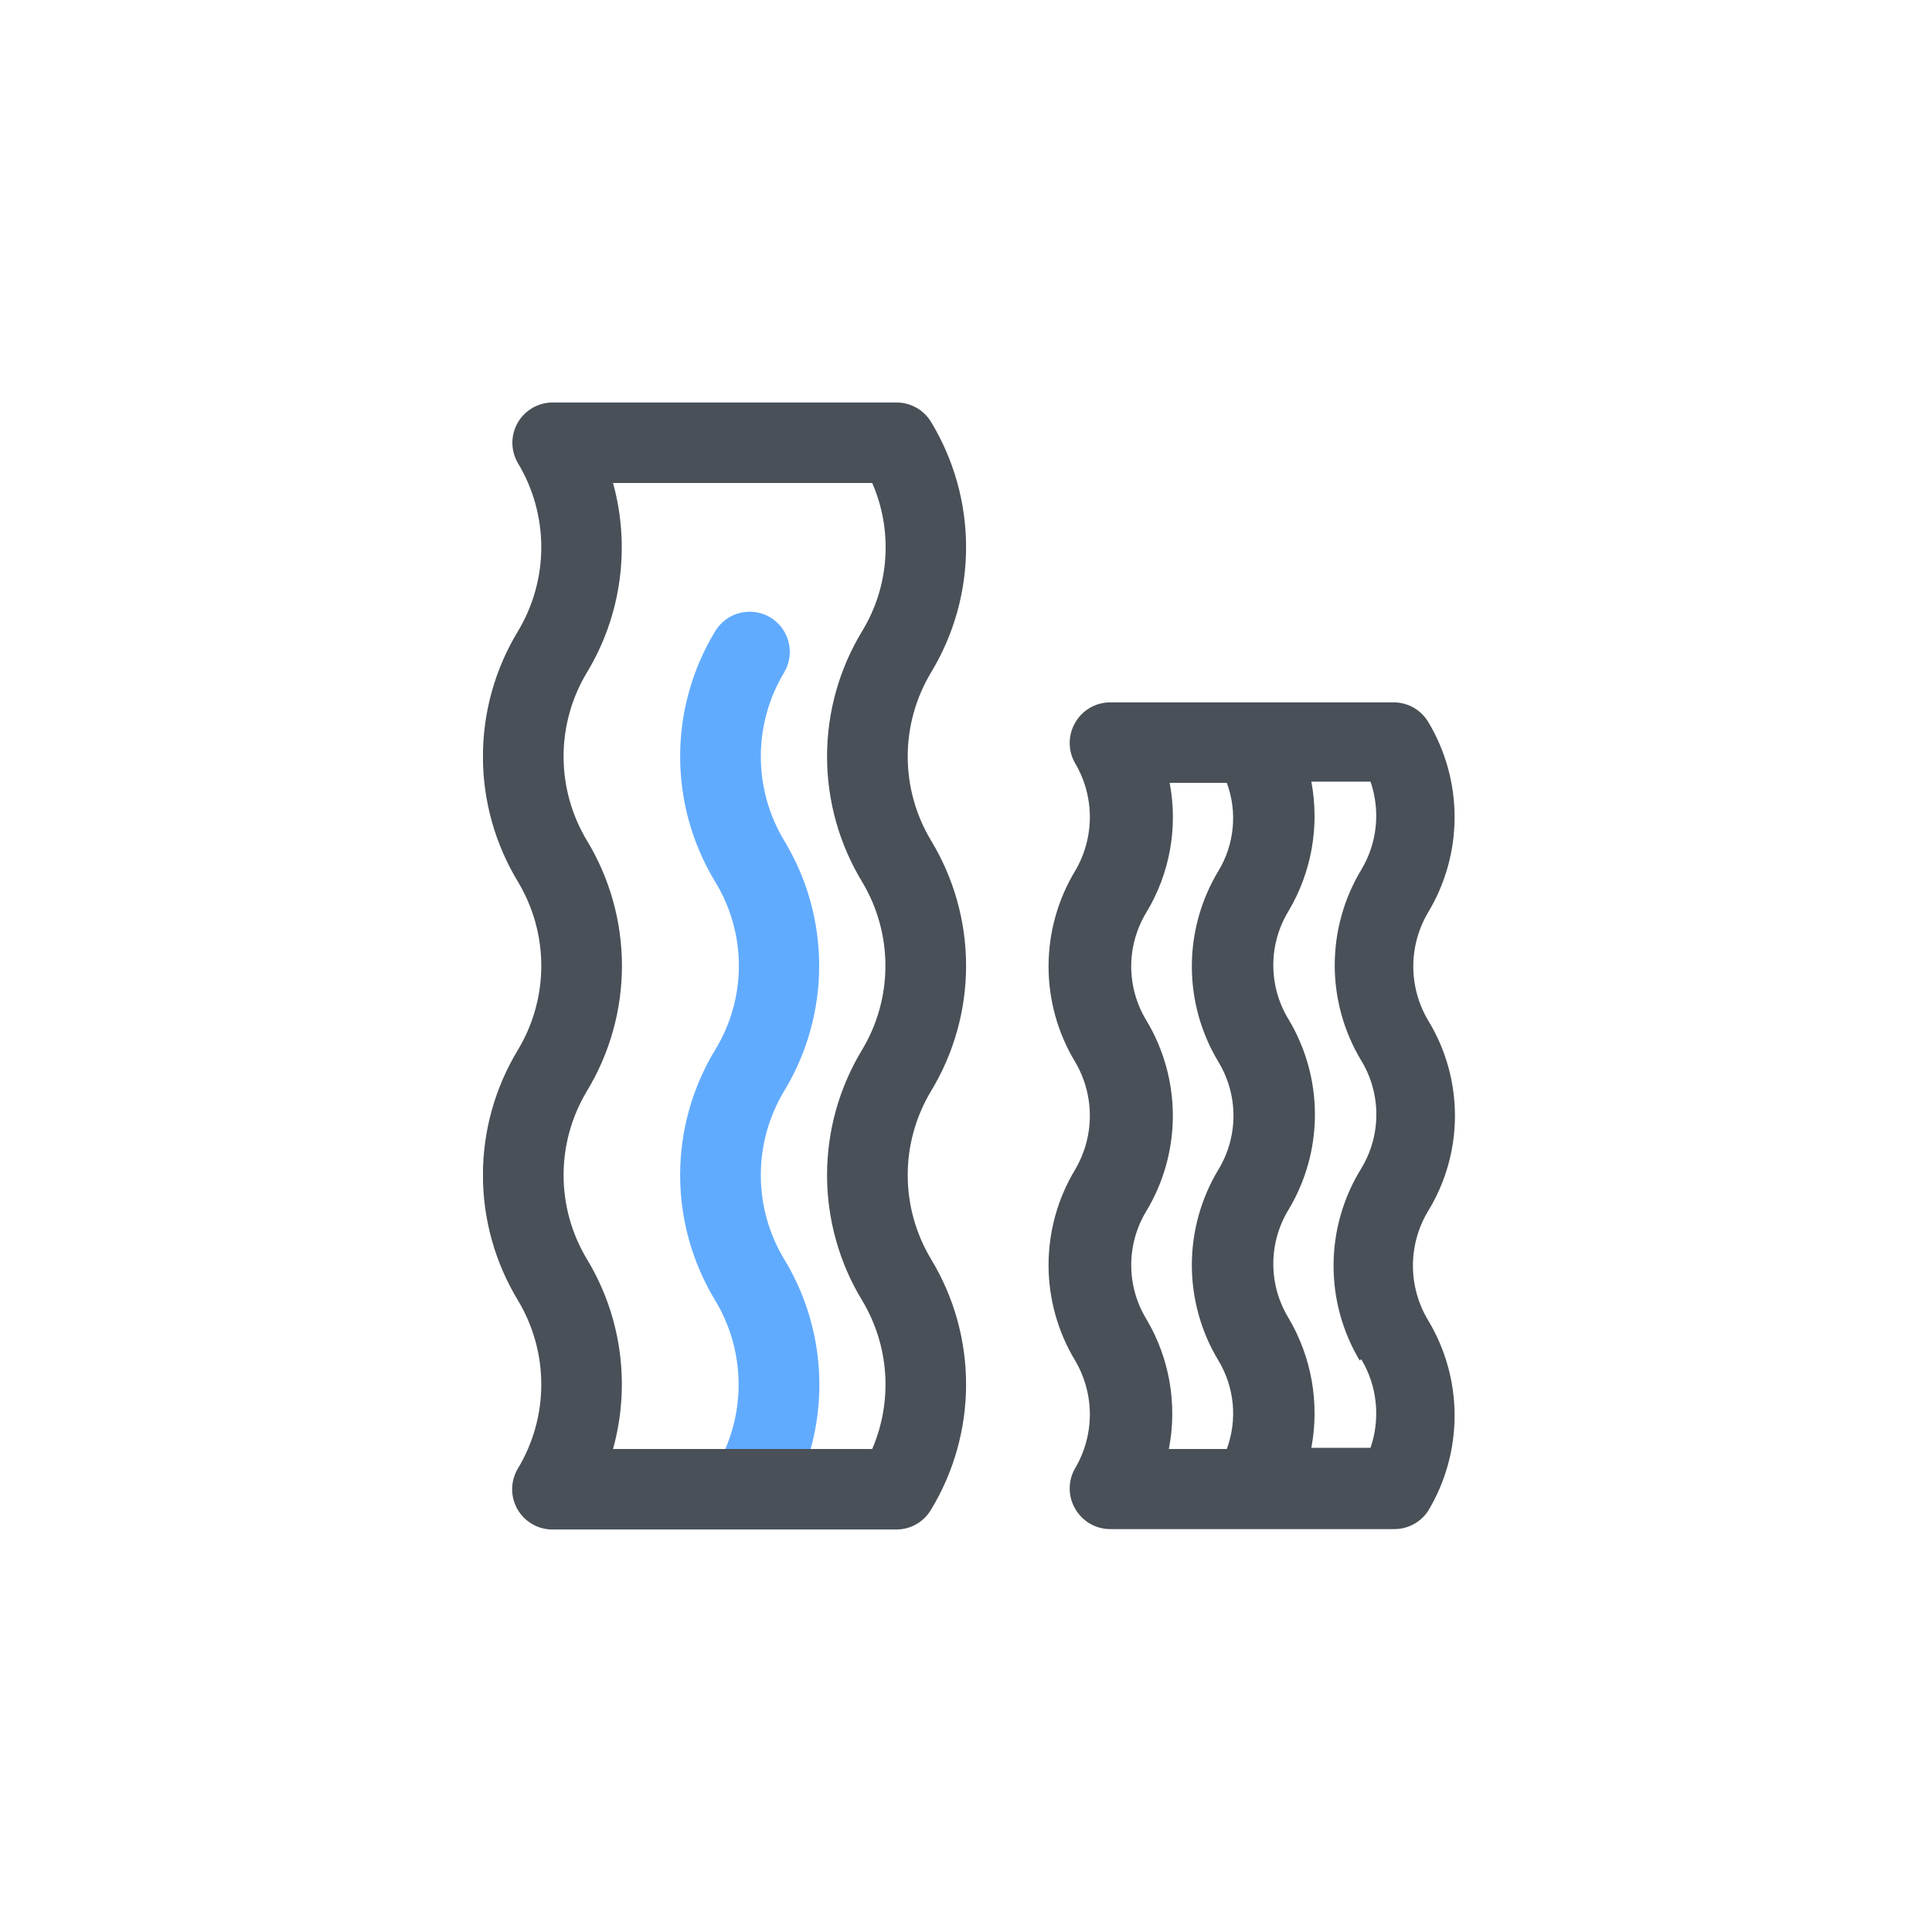 <svg width="48" height="48" viewBox="0 0 48 48" fill="none" xmlns="http://www.w3.org/2000/svg">
<g clip-path="url(#clip0_2256_15561)">
<path d="M19.48 27.11C20.051 26.171 20.352 25.093 20.352 23.995C20.352 22.896 20.051 21.819 19.48 20.88C19.102 20.25 18.902 19.529 18.902 18.795C18.902 18.06 19.102 17.34 19.48 16.71C19.616 16.483 19.657 16.212 19.593 15.955C19.53 15.698 19.367 15.477 19.14 15.34C18.913 15.204 18.642 15.163 18.385 15.227C18.128 15.291 17.907 15.454 17.77 15.68C17.2 16.619 16.898 17.696 16.898 18.795C16.898 19.893 17.2 20.971 17.77 21.91C18.154 22.538 18.357 23.259 18.357 23.995C18.357 24.731 18.154 25.452 17.77 26.08C17.2 27.019 16.898 28.096 16.898 29.195C16.898 30.294 17.2 31.371 17.77 32.31C18.102 32.861 18.298 33.483 18.341 34.125C18.385 34.766 18.275 35.409 18.02 36H20.14C20.359 35.21 20.413 34.383 20.299 33.572C20.186 32.76 19.907 31.98 19.48 31.28C19.102 30.65 18.902 29.93 18.902 29.195C18.902 28.46 19.102 27.74 19.48 27.11Z" fill="#61ABFF"/>
<path d="M23.13 10.48C23.04 10.333 22.914 10.211 22.763 10.127C22.613 10.043 22.442 9.999 22.27 10H13.72C13.544 10.002 13.372 10.05 13.221 10.139C13.07 10.229 12.945 10.356 12.859 10.509C12.773 10.662 12.728 10.835 12.73 11.011C12.732 11.187 12.78 11.359 12.87 11.51C13.248 12.14 13.448 12.86 13.448 13.595C13.448 14.329 13.248 15.05 12.87 15.68C12.3 16.619 11.998 17.696 11.998 18.795C11.998 19.894 12.3 20.971 12.87 21.91C13.248 22.54 13.448 23.261 13.448 23.995C13.448 24.73 13.248 25.45 12.87 26.08C12.3 27.019 11.998 28.096 11.998 29.195C11.998 30.294 12.3 31.371 12.87 32.31C13.248 32.94 13.448 33.66 13.448 34.395C13.448 35.13 13.248 35.85 12.87 36.48C12.778 36.631 12.728 36.804 12.724 36.981C12.721 37.159 12.765 37.333 12.851 37.488C12.938 37.643 13.064 37.772 13.216 37.861C13.369 37.952 13.543 37.999 13.72 38H22.27C22.444 38 22.614 37.955 22.765 37.869C22.916 37.783 23.041 37.659 23.13 37.51C23.7 36.571 24.002 35.494 24.002 34.395C24.002 33.296 23.7 32.219 23.13 31.28C22.752 30.65 22.552 29.93 22.552 29.195C22.552 28.46 22.752 27.74 23.13 27.11C23.7 26.171 24.002 25.094 24.002 23.995C24.002 22.896 23.7 21.819 23.13 20.88C22.752 20.25 22.552 19.529 22.552 18.795C22.552 18.061 22.752 17.34 23.13 16.71C23.7 15.771 24.002 14.694 24.002 13.595C24.002 12.496 23.7 11.419 23.13 10.48V10.48ZM21.42 32.31C21.752 32.861 21.947 33.483 21.991 34.125C22.034 34.766 21.924 35.409 21.67 36H15.23C15.45 35.211 15.505 34.385 15.394 33.573C15.282 32.761 15.005 31.981 14.58 31.28C14.202 30.65 14.002 29.93 14.002 29.195C14.002 28.46 14.202 27.74 14.58 27.11C15.15 26.171 15.452 25.094 15.452 23.995C15.452 22.896 15.15 21.819 14.58 20.88C14.202 20.25 14.002 19.529 14.002 18.795C14.002 18.061 14.202 17.34 14.58 16.71C15.004 16.011 15.28 15.232 15.391 14.422C15.503 13.612 15.448 12.788 15.23 12H21.67C21.927 12.588 22.038 13.23 21.994 13.871C21.951 14.511 21.754 15.132 21.42 15.68C20.85 16.619 20.548 17.696 20.548 18.795C20.548 19.894 20.85 20.971 21.42 21.91C21.798 22.54 21.998 23.261 21.998 23.995C21.998 24.73 21.798 25.45 21.42 26.08C20.85 27.019 20.548 28.096 20.548 29.195C20.548 30.294 20.85 31.371 21.42 32.31V32.31Z" fill="#495057"/>
<path d="M35.48 30.09C35.917 29.377 36.148 28.556 36.148 27.72C36.148 26.884 35.917 26.063 35.48 25.35C35.24 24.944 35.113 24.481 35.113 24.01C35.113 23.538 35.24 23.076 35.48 22.67C35.911 21.955 36.139 21.135 36.139 20.3C36.139 19.465 35.911 18.645 35.48 17.93C35.391 17.784 35.266 17.663 35.118 17.579C34.969 17.495 34.801 17.451 34.63 17.45H27.58C27.403 17.45 27.229 17.498 27.076 17.587C26.923 17.677 26.797 17.805 26.71 17.96C26.622 18.112 26.576 18.284 26.576 18.46C26.576 18.636 26.622 18.808 26.71 18.96C26.95 19.366 27.077 19.828 27.077 20.3C27.077 20.771 26.95 21.234 26.71 21.64C26.279 22.355 26.051 23.175 26.051 24.01C26.051 24.845 26.279 25.665 26.71 26.38C26.95 26.786 27.077 27.248 27.077 27.72C27.077 28.192 26.95 28.654 26.71 29.06C26.279 29.775 26.051 30.595 26.051 31.43C26.051 32.265 26.279 33.085 26.71 33.8C26.95 34.206 27.077 34.669 27.077 35.14C27.077 35.611 26.95 36.074 26.71 36.48C26.622 36.632 26.576 36.804 26.576 36.98C26.576 37.156 26.622 37.328 26.71 37.48C26.797 37.634 26.923 37.763 27.076 37.853C27.229 37.942 27.403 37.99 27.58 37.99H34.64C34.806 37.991 34.97 37.95 35.117 37.871C35.264 37.793 35.389 37.679 35.48 37.54C35.911 36.825 36.139 36.005 36.139 35.17C36.139 34.335 35.911 33.515 35.48 32.8C35.234 32.391 35.104 31.922 35.104 31.445C35.104 30.968 35.234 30.499 35.48 30.09V30.09ZM28.48 32.77C28.235 32.366 28.105 31.903 28.105 31.43C28.105 30.957 28.235 30.494 28.48 30.09C28.911 29.375 29.139 28.555 29.139 27.72C29.139 26.885 28.911 26.065 28.48 25.35C28.235 24.946 28.105 24.483 28.105 24.01C28.105 23.537 28.235 23.074 28.48 22.67C29.064 21.705 29.271 20.558 29.06 19.45H30.48C30.612 19.807 30.662 20.19 30.625 20.569C30.589 20.948 30.468 21.314 30.27 21.64C29.839 22.355 29.611 23.175 29.611 24.01C29.611 24.845 29.839 25.665 30.27 26.38C30.515 26.784 30.645 27.247 30.645 27.72C30.645 28.193 30.515 28.656 30.27 29.06C29.839 29.775 29.611 30.595 29.611 31.43C29.611 32.265 29.839 33.085 30.27 33.8C30.468 34.127 30.589 34.495 30.626 34.876C30.662 35.257 30.612 35.641 30.48 36H29.04C29.256 34.891 29.057 33.741 28.48 32.77V32.77ZM33.82 33.77C34.017 34.098 34.139 34.465 34.178 34.844C34.218 35.225 34.174 35.609 34.05 35.97H32.58C32.789 34.86 32.586 33.712 32.01 32.74C31.765 32.336 31.635 31.873 31.635 31.4C31.635 30.927 31.765 30.464 32.01 30.06C32.441 29.345 32.669 28.525 32.669 27.69C32.669 26.855 32.441 26.035 32.01 25.32C31.765 24.916 31.635 24.453 31.635 23.98C31.635 23.507 31.765 23.044 32.01 22.64C32.586 21.672 32.789 20.527 32.58 19.42H34.05C34.174 19.78 34.218 20.162 34.178 20.541C34.139 20.919 34.016 21.284 33.82 21.61C33.389 22.325 33.161 23.145 33.161 23.98C33.161 24.815 33.389 25.635 33.82 26.35C34.066 26.754 34.195 27.217 34.195 27.69C34.195 28.163 34.066 28.626 33.82 29.03C33.377 29.745 33.139 30.568 33.132 31.409C33.125 32.251 33.349 33.078 33.78 33.8L33.82 33.77Z" fill="#495057"/>
</g>
<defs>
<clipPath id="clip0_2256_15561">
<rect width="24.16" height="28" fill="white" transform="translate(12 10)"/>
</clipPath>
</defs>
</svg>
